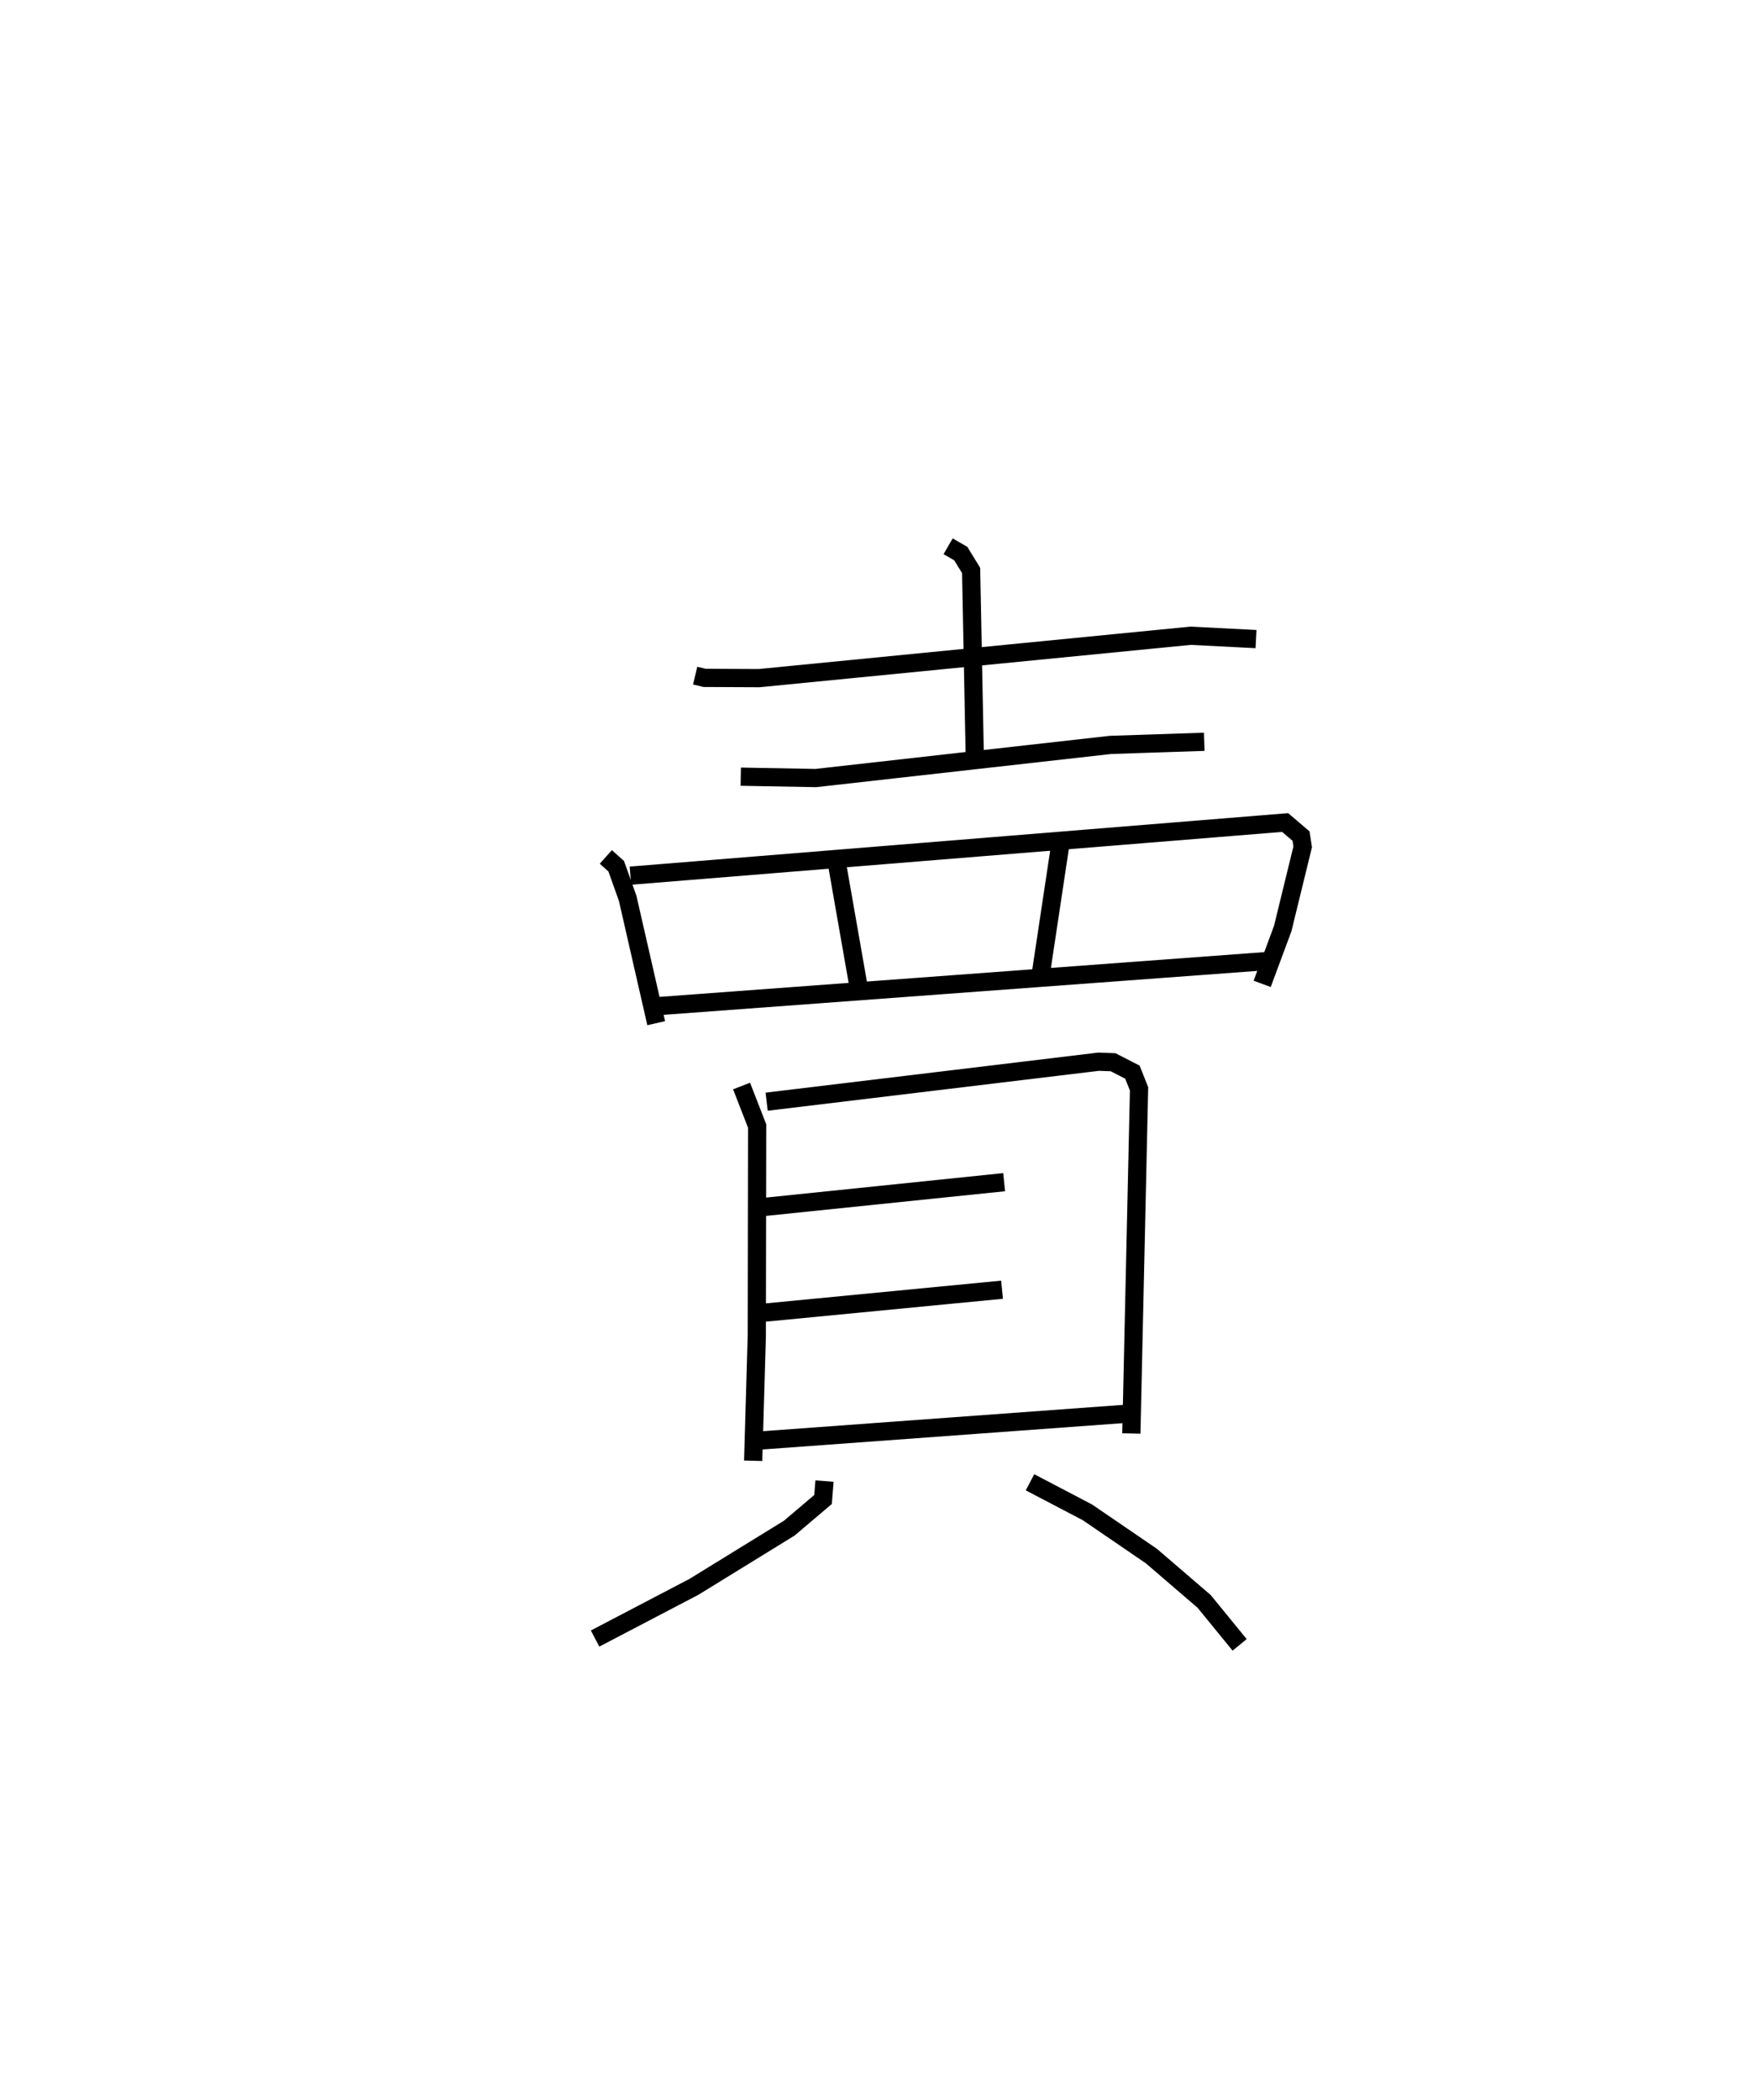 <?xml version="1.0" encoding="utf-8" ?>
<svg baseProfile="full" height="115.303" version="1.1" width="96.526" xmlns="http://www.w3.org/2000/svg" xmlns:ev="http://www.w3.org/2001/xml-events" xmlns:xlink="http://www.w3.org/1999/xlink"><defs /><rect fill="white" height="115.303" width="96.526" x="0" y="0" /><path d="M25,25 m0.0,0.0 m13.169,12.093 l0.519,0.123 2.992,0.014 l23.694,-2.327 3.59,0.183 m-16.906,-5.095 l0.695,0.402 0.568,0.924 l0.197,10.007 m-12.845,1.316 l4.121,0.075 16.179,-1.819 l5.149,-0.172 m-32.858,6.322 l0.57,0.509 0.629,1.761 l1.567,6.857 m-1.415,-8.098 l35.948,-2.918 0.873,0.745 l0.09,0.592 -1.097,4.488 l-1.127,3.033 m-23.401,-6.916 l1.296,7.395 m11.021,-8.134 l-1.092,7.252 m-21.093,1.632 l33.605,-2.487 m-28.921,6.866 l0.855,2.196 -0.019,11.538 l-0.199,6.839 m0.74,-19.713 l18.227,-2.195 0.795,0.029 l1.061,0.544 0.365,0.918 l-0.423,18.92 m-20.715,-12.381 l13.73,-1.416 m-13.533,7.199 l13.418,-1.295 m-13.635,8.305 l20.728,-1.515 m-16.841,3.716 l-0.08,1.01 -1.857,1.575 l-5.234,3.222 -5.426,2.838 m23.881,-8.579 l3.148,1.648 3.516,2.402 l2.897,2.49 1.948,2.386 " fill="none" stroke="black" stroke-width="1" /></svg>